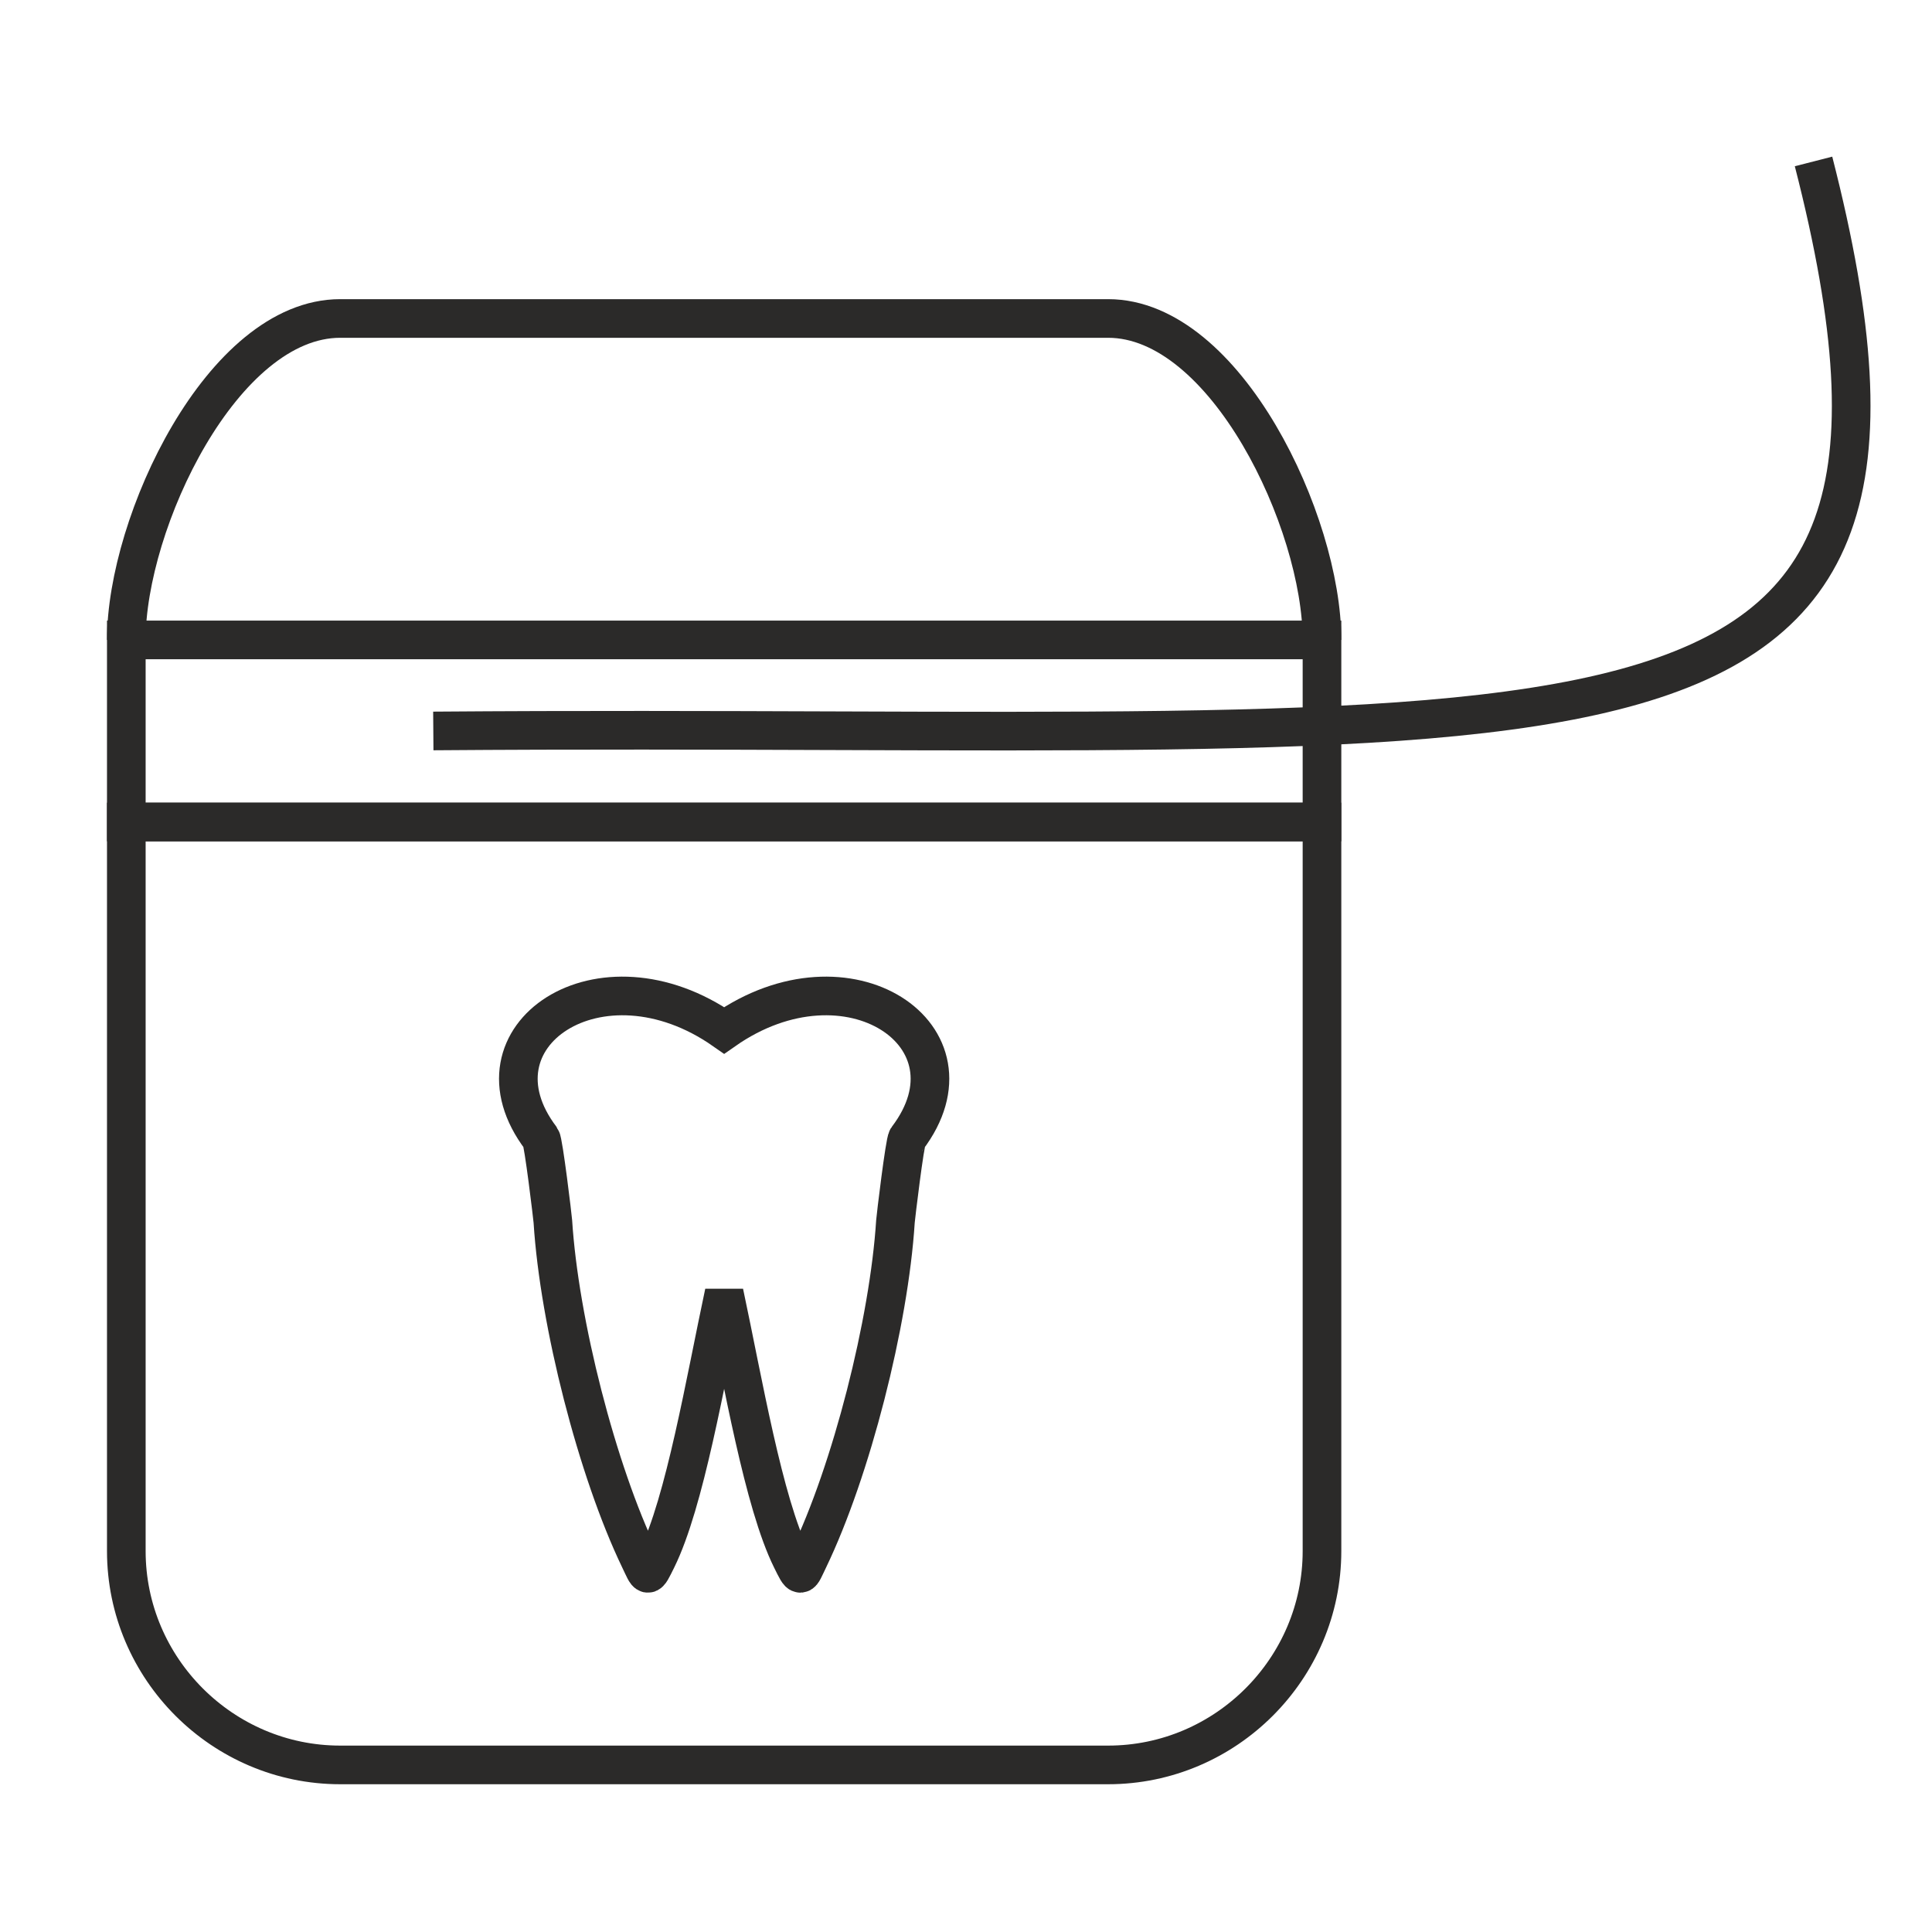 <?xml version="1.0" ?><!DOCTYPE svg  PUBLIC '-//W3C//DTD SVG 1.1//EN'  'http://www.w3.org/Graphics/SVG/1.1/DTD/svg11.dtd'><svg height="500mm" style="shape-rendering:geometricPrecision; text-rendering:geometricPrecision; image-rendering:optimizeQuality; fill-rule:evenodd; clip-rule:evenodd" version="1.1" viewBox="0 0 50000 50000" width="500mm" xml:space="preserve" xmlns="http://www.w3.org/2000/svg" xmlns:xlink="http://www.w3.org/1999/xlink"><defs><style type="text/css">
   <![CDATA[
    .str0 {stroke:#2B2A29;stroke-width:1000}
    .fil0 {fill:none}
   ]]>
  </style></defs><g id="Слой_x0020_1"><path class="fil0 str0" d="M3269 21273l0 18868c0,3044 2491,5535 5535,5535l19874 0c3044,0 5535,-2491 5535,-5535l0 -18868 -30944 0z"/><path class="fil0 str0" d="M34213 16561c0,-3044 -2491,-8319 -5535,-8319l-19874 0c-3044,0 -5535,5275 -5535,8319"/><polygon class="fil0 str0" points="3269,21273 34213,21273 34213,16561 3269,16561 "/><path class="fil0 str0" d="M11214 18917c30212,-233 40060,2194 35720,-14739"/><path class="fil0 str0" d="M18741 33456c-486,2276 -1019,5433 -1744,6896 -252,510 -218,465 -441,3 -1105,-2294 -2083,-6128 -2248,-8743 -7,-106 -242,-2065 -307,-2151 -2008,-2645 1531,-5040 4740,-2795 3209,-2245 6748,150 4740,2795 -65,86 -300,2045 -307,2151 -166,2615 -1143,6449 -2248,8743 -223,462 -189,507 -442,-3 -725,-1463 -1257,-4620 -1743,-6896z"/></g></svg>